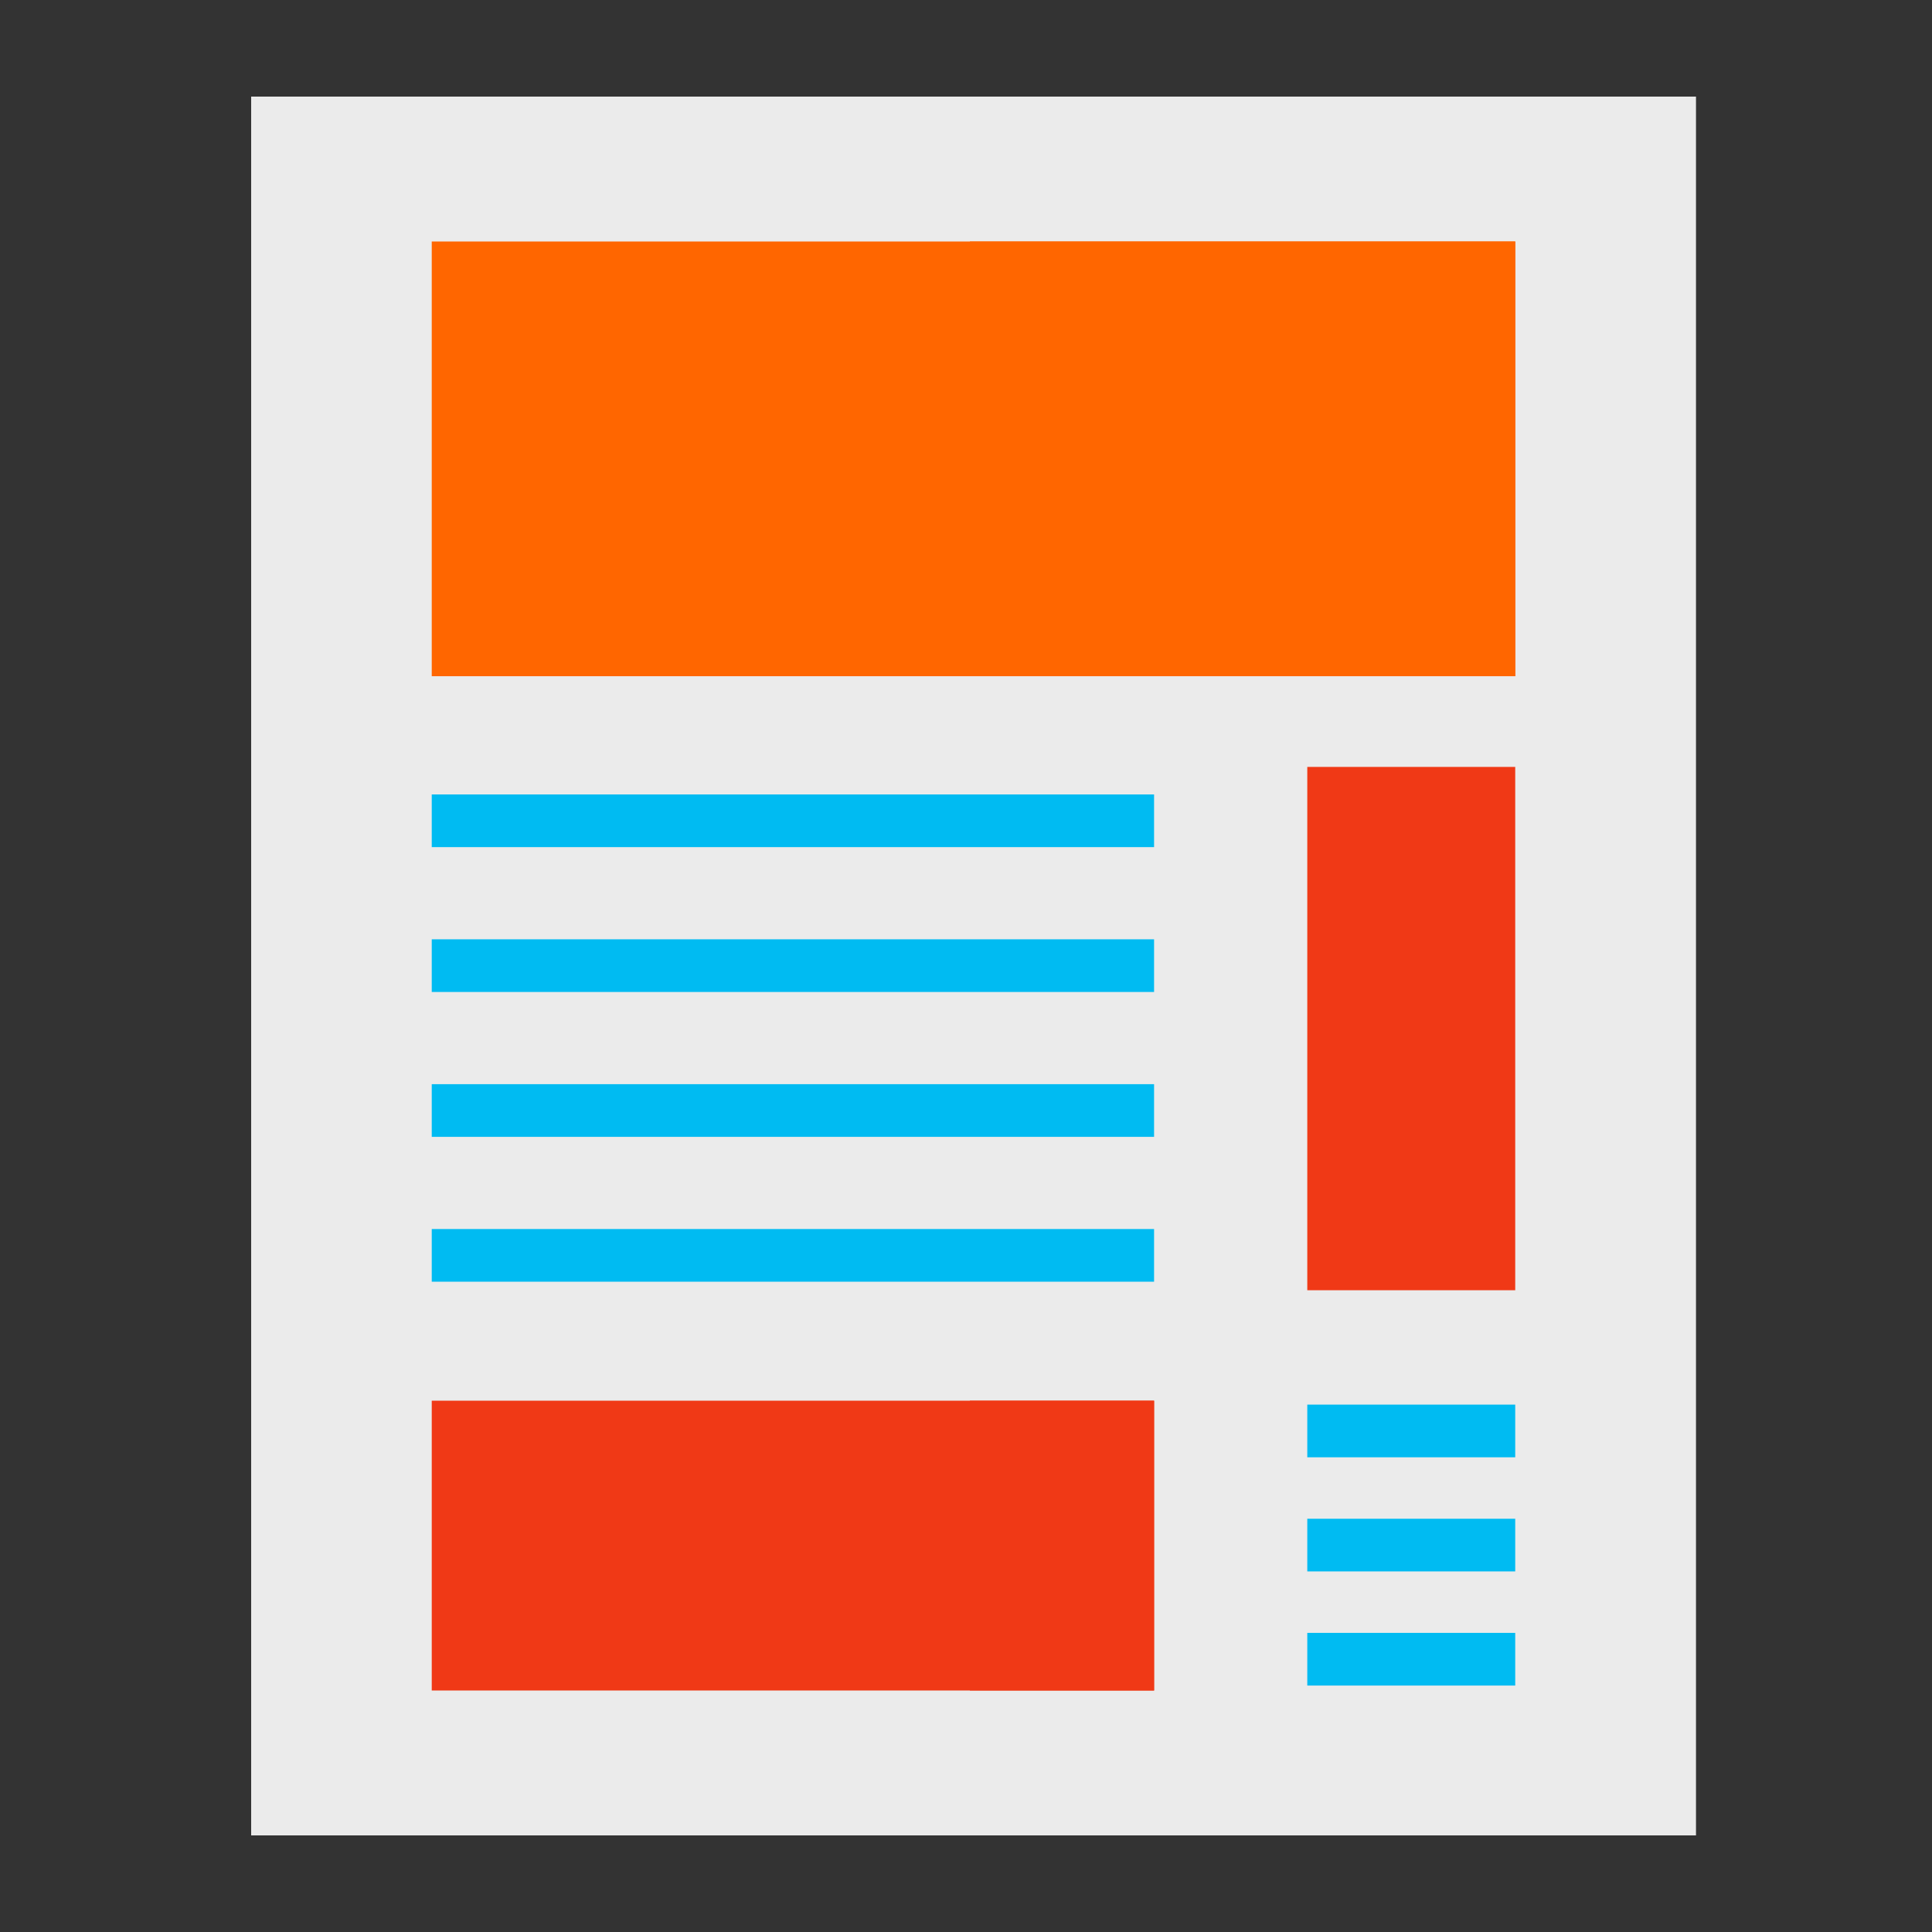 <?xml version="1.0" encoding="UTF-8" standalone="no"?>
<!-- Generator: Adobe Illustrator 16.0.0, SVG Export Plug-In . SVG Version: 6.00 Build 0)  -->

<svg
   xmlns:dc="http://purl.org/dc/elements/1.1/"
   xmlns:cc="http://creativecommons.org/ns#"
   xmlns:rdf="http://www.w3.org/1999/02/22-rdf-syntax-ns#"
   xmlns:svg="http://www.w3.org/2000/svg"
   xmlns="http://www.w3.org/2000/svg"
   xmlns:sodipodi="http://sodipodi.sourceforge.net/DTD/sodipodi-0.dtd"
   xmlns:inkscape="http://www.inkscape.org/namespaces/inkscape"
   version="1.1"
   id="Capa_1"
   x="0px"
   y="0px"
   width="500"
   height="500"
   viewBox="0 0 500 500"
   xml:space="preserve"
   inkscape:version="0.91 r13725"
   sodipodi:docname="gazette.svg"><rect x="0" y="0" width="500" height="500" fill="#333333" stroke="none"/><defs
     id="defs75" /><sodipodi:namedview
     pagecolor="#ffffff"
     bordercolor="#666666"
     borderopacity="1"
     objecttolerance="10"
     gridtolerance="10"
     guidetolerance="10"
     inkscape:pageopacity="0"
     inkscape:pageshadow="2"
     inkscape:window-width="1366"
     inkscape:window-height="715"
     id="namedview73"
     showgrid="false"
     inkscape:zoom="0.40609975"
     inkscape:cx="46.136531"
     inkscape:cy="382.03673"
     inkscape:window-x="0"
     inkscape:window-y="24"
     inkscape:window-maximized="1"
     inkscape:current-layer="Capa_1" /><g
     id="g43"
     transform="translate(0,-81.138)" /><g
     id="g45"
     transform="translate(0,-81.138)" /><g
     id="g47"
     transform="translate(0,-81.138)" /><g
     id="g49"
     transform="translate(0,-81.138)" /><g
     id="g51"
     transform="translate(0,-81.138)" /><g
     id="g53"
     transform="translate(0,-81.138)" /><g
     id="g55"
     transform="translate(0,-81.138)" /><g
     id="g57"
     transform="translate(0,-81.138)" /><g
     id="g59"
     transform="translate(0,-81.138)" /><g
     id="g61"
     transform="translate(0,-81.138)" /><g
     id="g63"
     transform="translate(0,-81.138)" /><g
     id="g65"
     transform="translate(0,-81.138)" /><g
     id="g67"
     transform="translate(0,-81.138)" /><g
     id="g69"
     transform="translate(0,-81.138)" /><g
     id="g71"
     transform="translate(0,-81.138)" /><g
     id="g4162"><rect
       id="rect7"
       height="450"
       width="373.874"
       style="fill:#ebebeb;fill-opacity:1"
       y="25"
       x="65" /><rect
       id="rect9"
       height="450"
       width="187.872"
       style="fill:#ebebeb;fill-opacity:1"
       y="25"
       x="251.002" /><rect
       id="rect11"
       height="112.5"
       width="280.406"
       style="fill:#ff6600"
       y="62.501"
       x="111.735" /><rect
       id="rect13"
       height="112.5"
       width="141.145"
       style="fill:#ff6600"
       y="62.501"
       x="251.002" /><rect
       id="rect15"
       height="135.433"
       width="53.815"
       style="fill:#f03916"
       y="198.478"
       x="338.324" /><rect
       id="rect17"
       height="75"
       width="186.937"
       style="fill:#f03916"
       y="362.5"
       x="111.735" /><rect
       id="rect19"
       height="75"
       width="47.677"
       style="fill:#f03916"
       y="362.5"
       x="251.002" /><g
       id="g21"
       transform="matrix(1.643,0,0,1.318,-168.671,-87.5)"><rect
         id="rect23"
         height="10.343"
         width="113.778"
         style="fill:#00bbf2;fill-opacity:1"
         y="222.384"
         x="170.667" /><rect
         id="rect25"
         height="10.343"
         width="113.778"
         style="fill:#00bbf2;fill-opacity:1"
         y="250.828"
         x="170.667" /><rect
         id="rect27"
         height="10.343"
         width="113.778"
         style="fill:#00bbf2;fill-opacity:1"
         y="279.273"
         x="170.667" /><rect
         id="rect29"
         height="10.343"
         width="32.754"
         style="fill:#00bbf2;fill-opacity:1"
         y="342.195"
         x="308.579" /><rect
         id="rect31"
         height="10.343"
         width="32.754"
         style="fill:#00bbf2;fill-opacity:1"
         y="364.606"
         x="308.579" /><rect
         id="rect33"
         height="10.343"
         width="32.754"
         style="fill:#00bbf2;fill-opacity:1"
         y="387.017"
         x="308.579" /><rect
         id="rect35"
         height="10.343"
         width="113.778"
         style="fill:#00bbf2;fill-opacity:1"
         y="307.717"
         x="170.667" /></g></g></svg>